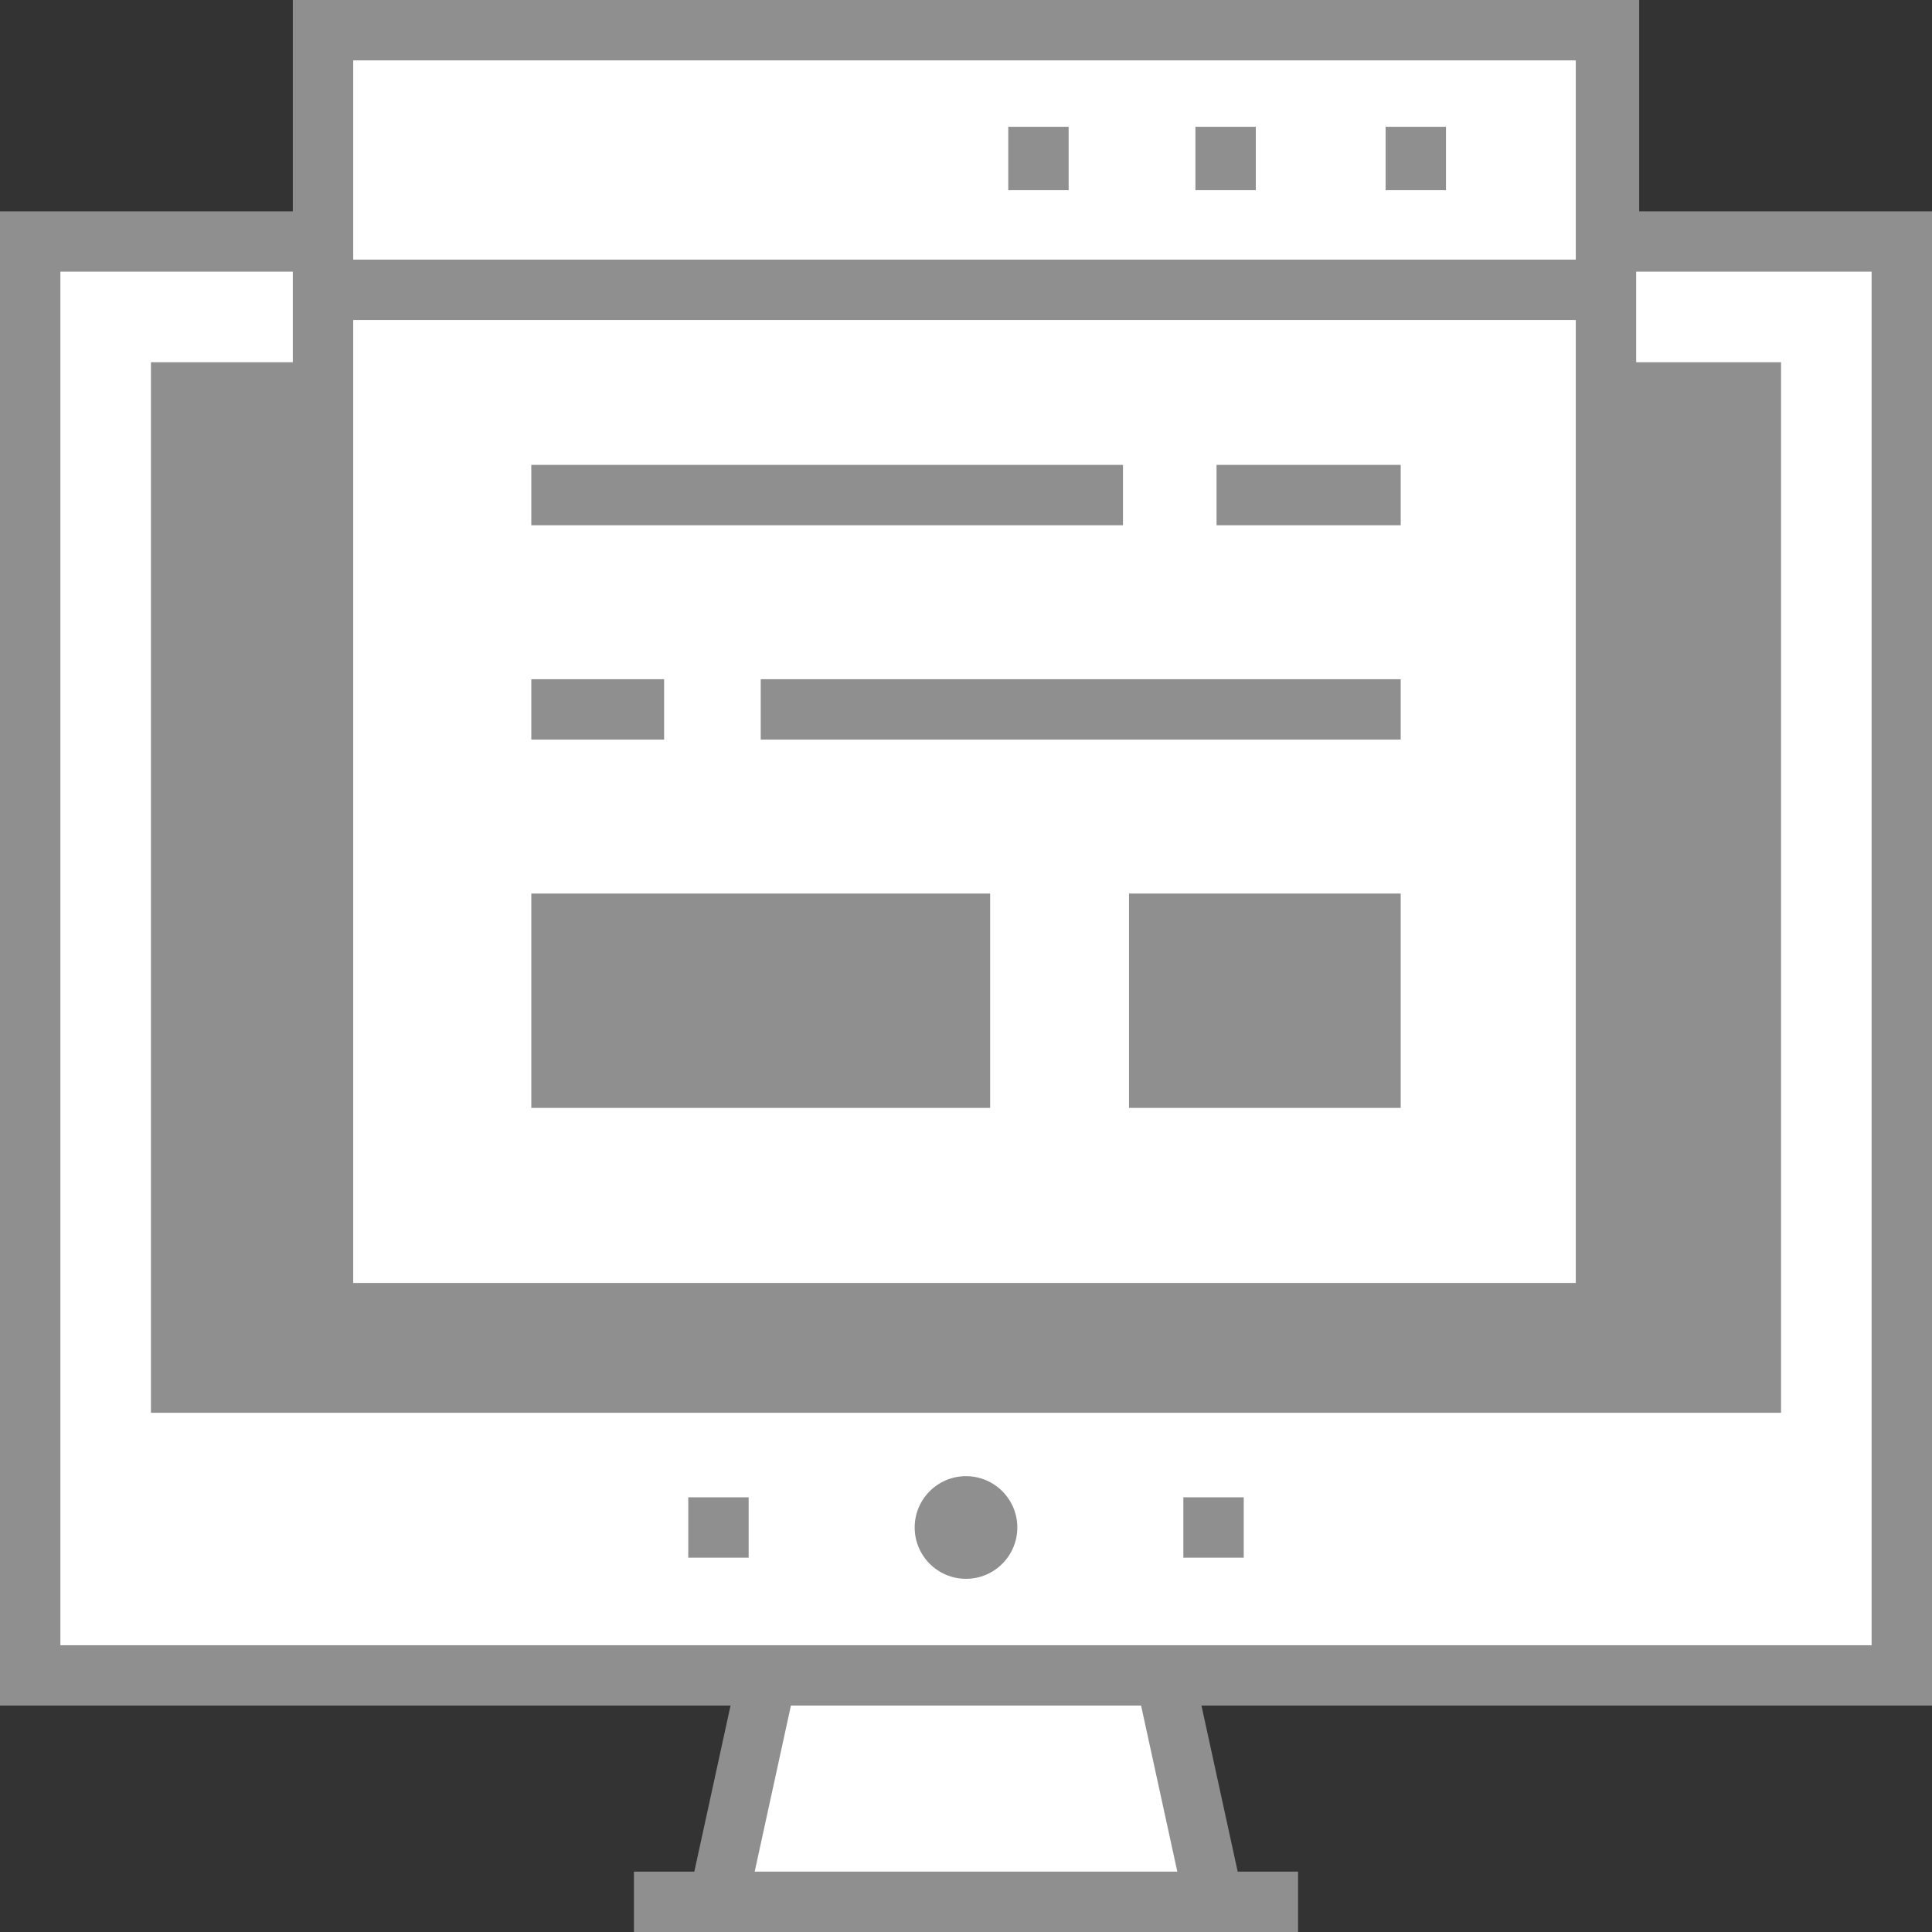 <?xml version="1.0"?>
<svg xmlns="http://www.w3.org/2000/svg" xmlns:xlink="http://www.w3.org/1999/xlink" version="1.1" id="Capa_1" x="0px" y="0px" viewBox="0 0 512 512" style="enable-background:new 0 0 512 512;" xml:space="preserve" width="512px" height="512px" class=""><rect x="0" y="0" width="512" height="512" fill="#333333" stroke="none"/><g><g>
	<polygon style="fill:#FFFFFF" points="321.6,504 190.4,504 203.2,444 308.8,444  " data-original="#FFFFFF" class=""/>
	<rect x="8" y="64" style="fill:#FFFFFF" width="496" height="380" data-original="#FFFFFF" class=""/>
</g><rect x="40" y="96" style="fill:#8F8F8F" width="432" height="278.4" data-original="#2EA2DB" class="" data-old_color="#2EA2DB"/><circle style="fill:#8F8F8F" cx="256" cy="404.8" r="13.6" data-original="#193651" class="active-path" data-old_color="#193651"/><g>
	<rect x="85.6" y="76.8" style="fill:#FFFFFF" width="340" height="271.2" data-original="#FFFFFF" class=""/>
	<rect x="85.6" y="8" style="fill:#FFFFFF" width="340" height="68.8" data-original="#FFFFFF" class=""/>
</g><path style="fill:#8F8F8F" d="M512,452V56h-77.6V0H77.6v56H0v396h193.6l-9.6,44h-16v16h12h151.2H344v-16h-16l-9.6-44H512z M200,496  l9.6-44h92.8l9.6,44H200z M93.6,84.8h324V340h-324C93.6,340,93.6,84.8,93.6,84.8z M93.6,16h324v52.8h-324C93.6,68.8,93.6,16,93.6,16  z M16,72h61.6v284h356V72H496v364H16V72z" data-original="#193651" class="active-path" data-old_color="#193651"/><g>
	<rect x="299.2" y="236.8" style="fill:#8F8F8F" width="72" height="56.8" data-original="#F16051" class="" data-old_color="#F16051"/>
	<rect x="140.8" y="236.8" style="fill:#8F8F8F" width="121.6" height="56.8" data-original="#F16051" class="" data-old_color="#F16051"/>
</g><g>
	<rect x="182.4" y="396.8" style="fill:#8F8F8F" width="16" height="16" data-original="#193651" class="active-path" data-old_color="#193651"/>
	<rect x="313.6" y="396.8" style="fill:#8F8F8F" width="16" height="16" data-original="#193651" class="active-path" data-old_color="#193651"/>
	<rect x="140.8" y="123.2" style="fill:#8F8F8F" width="156.8" height="16" data-original="#193651" class="active-path" data-old_color="#193651"/>
	<rect x="322.4" y="123.2" style="fill:#8F8F8F" width="48.8" height="16" data-original="#193651" class="active-path" data-old_color="#193651"/>
	<rect x="201.6" y="180" style="fill:#8F8F8F" width="169.6" height="16" data-original="#193651" class="active-path" data-old_color="#193651"/>
	<rect x="140.8" y="180" style="fill:#8F8F8F" width="35.2" height="16" data-original="#193651" class="active-path" data-old_color="#193651"/>
	<rect x="267.2" y="33.6" style="fill:#8F8F8F" width="16" height="16.8" data-original="#193651" class="active-path" data-old_color="#193651"/>
	<rect x="316.8" y="33.6" style="fill:#8F8F8F" width="16" height="16.8" data-original="#193651" class="active-path" data-old_color="#193651"/>
	<rect x="367.2" y="33.6" style="fill:#8F8F8F" width="16" height="16.8" data-original="#193651" class="active-path" data-old_color="#193651"/>
</g></g> </svg>
